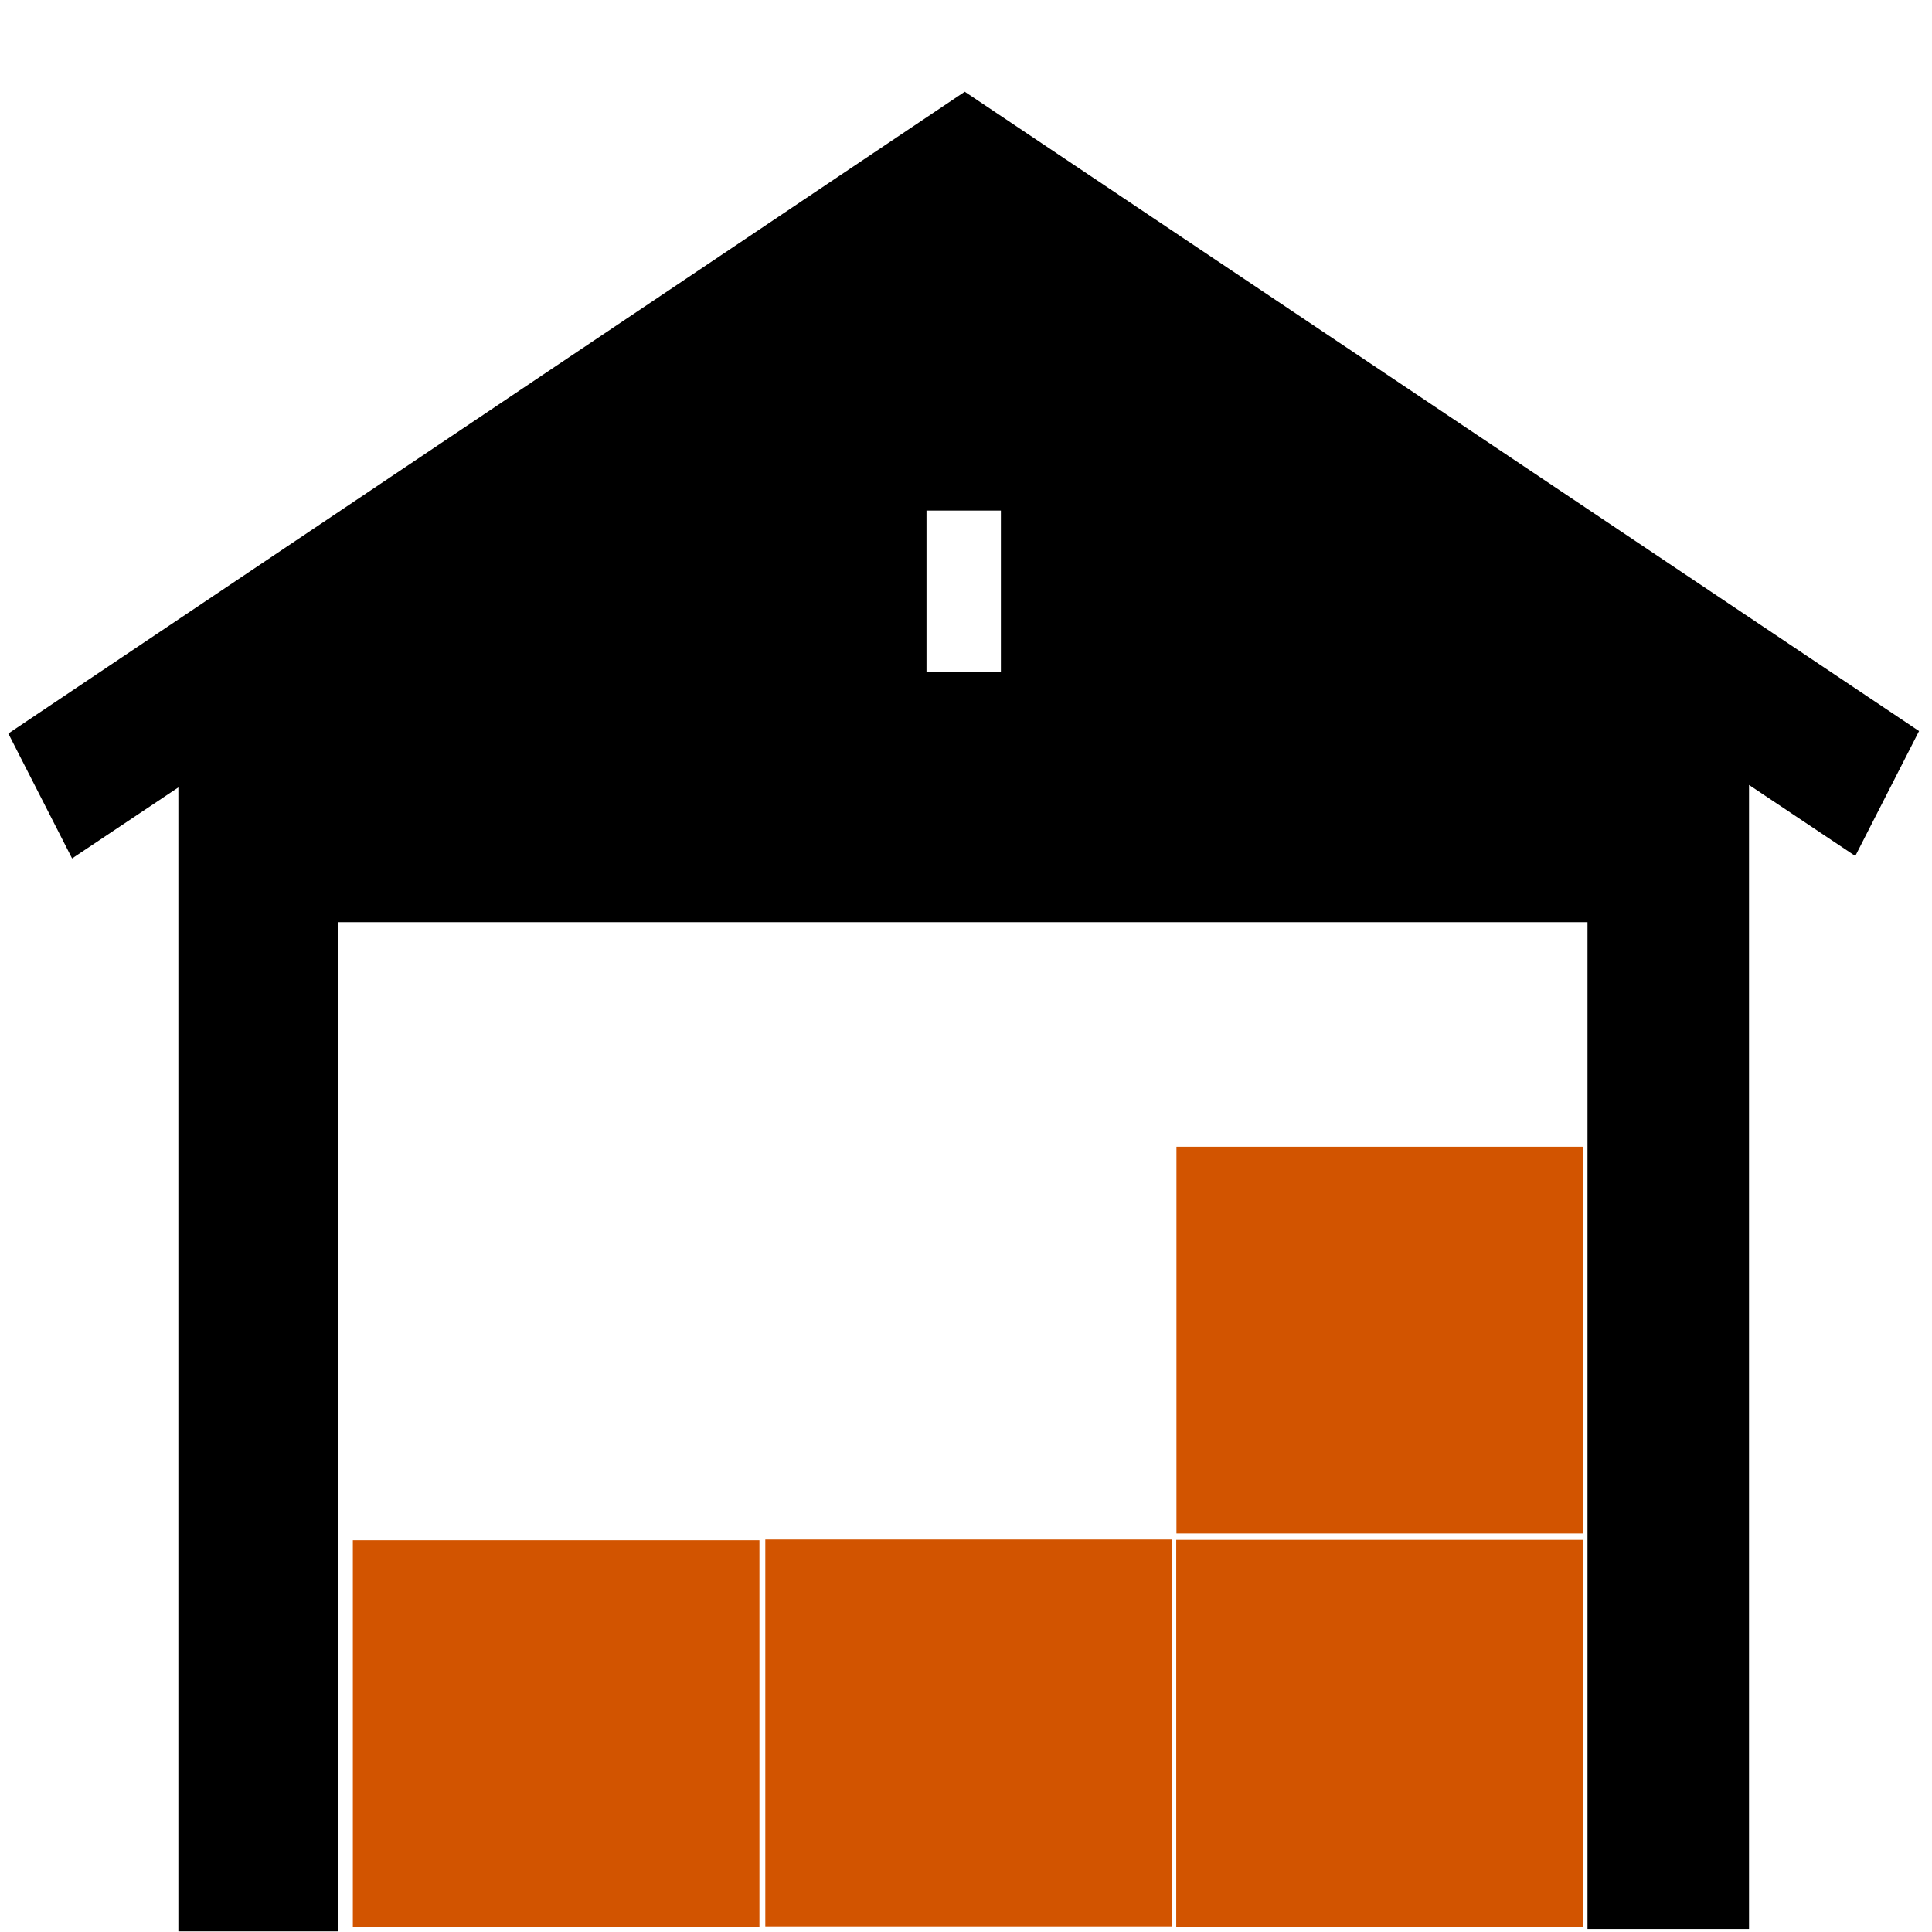 <?xml version="1.0" encoding="UTF-8" standalone="no"?>
<svg
   xmlns:dc="http://purl.org/dc/elements/1.1/"
   xmlns:cc="http://creativecommons.org/ns#"
   xmlns:rdf="http://www.w3.org/1999/02/22-rdf-syntax-ns#"
   xmlns:svg="http://www.w3.org/2000/svg"
   xmlns="http://www.w3.org/2000/svg"
   xmlns:sodipodi="http://sodipodi.sourceforge.net/DTD/sodipodi-0.dtd"
   xmlns:inkscape="http://www.inkscape.org/namespaces/inkscape"
   version="1.1"
   x="0px"
   y="0px"
   viewBox="0 0 100 100"
   enable-background="new 0 0 100 100"
   xml:space="preserve"
   id="svg12"
   sodipodi:docname="warehouse.svg"
   inkscape:version="0.92.3 (2405546, 2018-03-11)"><defs
     id="defs16" /><sodipodi:namedview
     pagecolor="#ffffff"
     bordercolor="#666666"
     borderopacity="1"
     objecttolerance="10"
     gridtolerance="10"
     guidetolerance="10"
     inkscape:pageopacity="0"
     inkscape:pageshadow="2"
     inkscape:window-width="1600"
     inkscape:window-height="837"
     id="namedview14"
     showgrid="false"
     inkscape:zoom="4.4398803"
     inkscape:cx="33.921471"
     inkscape:cy="53.929231"
     inkscape:window-x="-8"
     inkscape:window-y="-8"
     inkscape:window-maximized="1"
     inkscape:current-layer="svg12"
     inkscape:snap-global="false" /><path
     inkscape:connector-curvature="0"
     id="path4"
     d="M 49.936,4.747 0.431,37.967 3.731,44.433 9.232,40.756 V 99.969 H 13.522 17.483 V 47.73 H 82.169 V 99.842 H 86.129 90.529 V 40.629 L 96.03,44.306 99.33,37.84 Z M 51.806,34.797 H 47.955 V 26.428 H 51.806 Z"
     style="stroke-width:1.181" /><rect
     style="opacity:1;fill:#d25400;fill-opacity:1;fill-rule:nonzero;stroke:none;stroke-width:0.127;stroke-linecap:round;stroke-linejoin:round;stroke-miterlimit:4;stroke-dasharray:none;stroke-dashoffset:261.397;stroke-opacity:1;paint-order:markers fill stroke"
     id="rect4574-37"
     width="21.045"
     height="20.019"
     x="60.882"
     y="79.707" /><rect
     style="opacity:1;fill:#d25400;fill-opacity:1;fill-rule:nonzero;stroke:none;stroke-width:0.127;stroke-linecap:round;stroke-linejoin:round;stroke-miterlimit:4;stroke-dasharray:none;stroke-dashoffset:261.397;stroke-opacity:1;paint-order:markers fill stroke"
     id="rect4574-37-4"
     width="21.045"
     height="20.019"
     x="18.263"
     y="79.726" /><rect
     style="opacity:1;fill:#d25400;fill-opacity:1;fill-rule:nonzero;stroke:none;stroke-width:0.127;stroke-linecap:round;stroke-linejoin:round;stroke-miterlimit:4;stroke-dasharray:none;stroke-dashoffset:261.397;stroke-opacity:1;paint-order:markers fill stroke"
     id="rect4574-37-2"
     width="21.045"
     height="20.019"
     x="39.612"
     y="79.689" /><rect
     style="opacity:1;fill:#d25400;fill-opacity:1;fill-rule:nonzero;stroke:none;stroke-width:0.127;stroke-linecap:round;stroke-linejoin:round;stroke-miterlimit:4;stroke-dasharray:none;stroke-dashoffset:261.397;stroke-opacity:1;paint-order:markers fill stroke"
     id="rect4574-37-7"
     width="21.045"
     height="20.019"
     x="60.893"
     y="59.356" /></svg>
